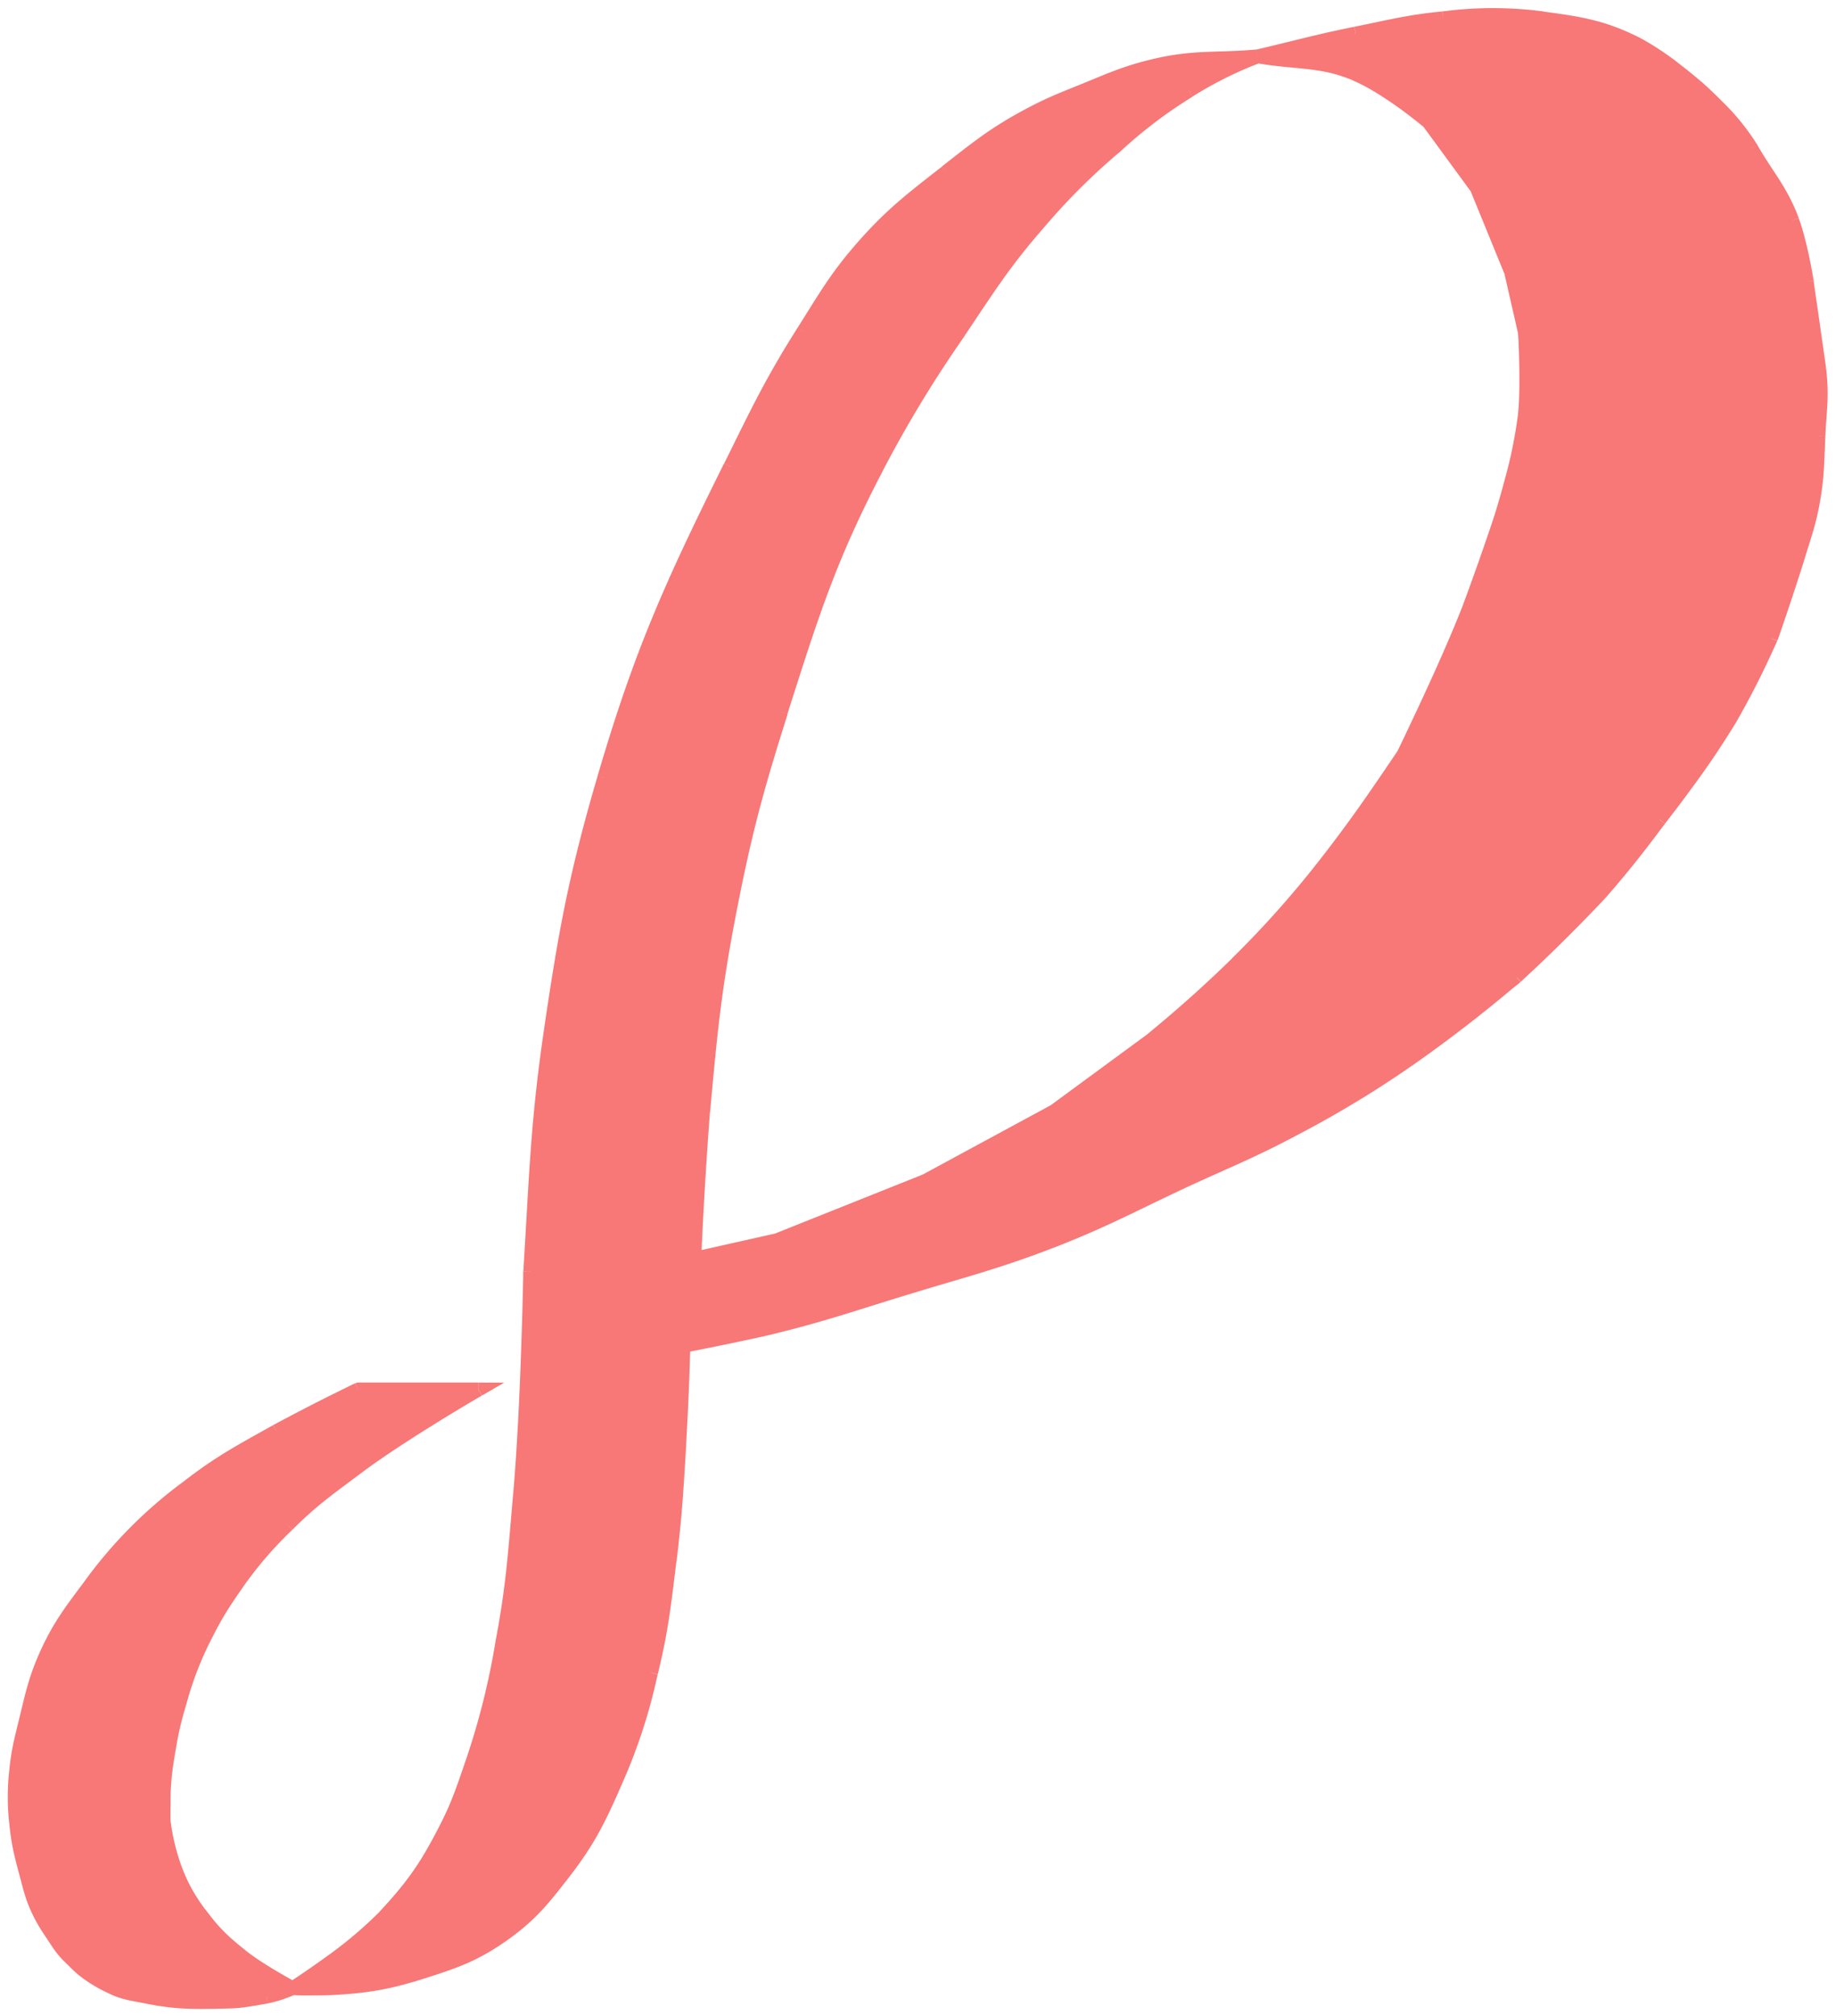 <svg width="133" height="146" fill="none" xmlns="http://www.w3.org/2000/svg"><path d="M21.2 143.96s-2.34-1.23-3.65-2.29a14.1 14.1 0 0 1-2.93-2.93 12.23 12.23 0 0 1-2.1-3.93 21.52 21.52 0 0 1-.65-2.84s-.04-1.34 0-2.2c.06-1.2.16-1.87.36-3.05.23-1.39.41-2.16.8-3.5a24.5 24.5 0 0 1 1.9-4.84 24.59 24.59 0 0 1 2.14-3.56 28.12 28.12 0 0 1 3.77-4.4c1.83-1.83 3.04-2.66 5.11-4.2 3.24-2.43 8.72-5.6 8.72-5.6h-8.72s-3.66 1.74-5.92 3.01c-2.57 1.45-4.06 2.23-6.4 4.04-3.11 2.41-4.74 4-7.1 7.15-1.4 1.86-2.23 2.9-3.18 5.03-.8 1.78-1.02 2.88-1.47 4.77-.34 1.41-.57 2.2-.7 3.65a19.03 19.03 0 0 0 .7 7.27c.3 1.13.43 1.8.93 2.85.34.7.59 1.08 1.03 1.73.42.63.63 1.02 1.18 1.55.52.51.74.79 1.33 1.21.67.47 1.16.73 1.9 1.08.74.35 1.43.43 2.37.62 1.9.38 3 .41 4.95.38 1.56-.03 1.65 0 3.74-.38.68-.12 1.9-.62 1.9-.62Z" fill="#F87777"/><path d="M39.9 74.6c-.98 6.77-1.06 10.63-1.5 17.46 0 0-.16 9.9-.73 16.2-.37 4.16-.49 6.51-1.27 10.6a53.5 53.5 0 0 1-2.24 8.92c-.65 1.87-1 2.94-1.9 4.7a23.72 23.72 0 0 1-4.37 6.26c-2.26 2.42-6.68 5.22-6.68 5.22s1.79.06 2.93 0c2.57-.14 4.04-.4 6.5-1.19 2.36-.75 3.74-1.23 5.76-2.65 2.05-1.44 2.96-2.6 4.49-4.58 1.88-2.43 2.62-4.05 3.84-6.87a39.43 39.43 0 0 0 2.42-7.55c.76-3.13.95-4.93 1.35-8.13.4-3.26.5-5.1.7-8.39.17-2.79.3-7.14.3-7.14s3.52-.66 5.76-1.2c4.13-.96 6.38-1.77 10.44-3.01 4.17-1.28 6.57-1.85 10.64-3.44 3.76-1.47 5.75-2.58 9.4-4.28 3.16-1.47 5-2.17 8.06-3.82a76.2 76.2 0 0 0 9.34-5.76c2.7-1.91 6.68-5.22 6.68-5.22s3.88-3.54 6.1-6.05c1.78-2 4.29-5.33 4.29-5.33s3.36-4.3 5.12-7.3c1.29-2.2 2.95-5.82 2.95-5.82s1.22-3.45 1.9-5.69c.47-1.58.81-2.45 1.11-4.07.36-1.9.34-2.99.43-4.91.09-2.03.32-2.87 0-5.2l-.85-5.96s-.43-2.76-1.05-4.42c-.82-2.2-1.8-3.19-2.97-5.23-1.16-2.04-4-4.5-4-4.5s-2.45-2.12-4.29-3.05c-2.46-1.25-4.08-1.49-6.82-1.86-2.8-.38-4.42-.25-7.23 0-2.5.23-3.86.6-6.32 1.1-2.78.56-4.31 1-7.08 1.64 2.77.5 4.49.22 7.08 1.29 2.3.95 5.31 3.48 5.31 3.48l3.48 4.76 2.47 6.04 1.01 4.38s.24 3.7 0 6.06c-.3 2.95-1.74 7.41-1.74 7.41s-1.32 4-2.29 6.5c-1.64 4.24-4.76 10.62-4.76 10.62s-3.34 5.04-5.76 8.05a72.66 72.66 0 0 1-6.3 7.07c-2.3 2.29-6.18 5.54-6.18 5.54l-7.09 5.2-9.33 5.05-10.74 4.28-5.97 1.33s.26-6.5.64-10.67a122.28 122.28 0 0 1 5.6-28.8l.04-.12c2.23-7.08 3.51-11.16 6.97-17.77a88.03 88.03 0 0 1 5.92-9.75c2.12-3.16 3.25-5 5.76-7.87a47.47 47.47 0 0 1 5.45-5.45l.18-.16a33.81 33.81 0 0 1 5.27-4 28 28 0 0 1 4.98-2.47c-2.86.26-4.53 0-7.33.65-2.13.5-3.26 1.01-5.28 1.83-1.62.65-2.53 1-4.06 1.83-2.47 1.32-3.7 2.34-5.9 4.06-2.52 1.97-3.98 3.07-6.09 5.48-1.91 2.19-2.7 3.64-4.26 6.1-2.32 3.65-3.36 5.87-5.28 9.75-4.24 8.5-6.47 13.42-9.14 22.54-2.06 7-2.8 11.06-3.86 18.28Z" fill="#F87777"/><path d="m38.4 92.06-.5-.03v.02h.5Zm1.5-17.46-.49-.07.5.07Zm3.87-18.28-.48-.14.48.14Zm9.14-22.54.44.22-.44-.22Zm5.28-9.75-.43-.27.43.27Zm4.26-6.1.38.33-.38-.33Zm6.1-5.48.3.4-.3-.4Zm5.89-4.06.23.44-.23-.44Zm4.06-1.83-.19-.46.19.46Zm5.28-1.83.11.49-.11-.49Zm2.35 1.83.26.43-.26-.43Zm-5.45 4.15.33.38-.33-.38Zm-5.45 5.45.38.33-.38-.33Zm-5.76 7.87-.42-.28.42.28Zm-5.92 9.75.44.23-.44-.23Zm-7 17.89.47.15-.48-.15ZM52.9 65.68l.49.1-.5-.1Zm-1.97 14.8-.5-.05.5.04Zm-.64 10.66-.5-.02-.02.65.63-.14-.1-.49Zm5.97-1.33.1.49.05-.01.03-.02-.18-.46ZM67 85.53l.18.46h.03l.02-.02-.23-.44Zm9.33-5.06.24.44.03-.01.03-.02-.3-.4Zm7.09-5.19.3.4.02-.01-.32-.39Zm6.18-5.54-.36-.36.36.36Zm6.3-7.07-.4-.3.4.3Zm5.76-8.05.42.28.02-.03.01-.03-.45-.22ZM106.43 44l.47.18-.47-.18Zm2.3-6.5.47.16-.48-.16Zm1.73-7.41.5.05-.5-.05Zm0-6.06.5-.04v-.04l-.01-.04-.49.12Zm-1-4.38.48-.11v-.04l-.02-.04-.47.2Zm-2.48-6.04.46-.19-.02-.06-.03-.05-.4.3Zm-3.48-4.76.4-.3-.03-.05-.05-.03-.32.38Zm-5.3-3.48-.2.46.2-.46Zm0-2.93.1.5-.1-.5Zm6.31-1.1-.05-.5.05.5Zm7.23 0-.06.5.06-.5Zm6.82 1.86-.23.45.23-.45Zm4.3 3.05-.34.38.33-.38Zm6.96 9.73.47-.18-.47.18Zm1.05 4.42.5-.07-.5.07Zm.85 5.96.5-.06-.5.06Zm0 5.2-.5-.02.5.02Zm-.43 4.91-.49-.09.5.1Zm-1.12 4.07.48.15-.48-.15Zm-1.9 5.69.46.2.01-.01v-.03l-.46-.16Zm-2.94 5.82-.43-.25.43.25Zm-5.12 7.3-.4-.3.4.3Zm-4.29 5.34-.37-.34.37.34Zm-6.1 6.04.32.38.02-.01-.34-.37Zm-6.68 5.22.29.4-.3-.4ZM93.8 81.7l.24.45-.24-.45Zm-8.06 3.82-.2-.45.2.45Zm-9.4 4.28.18.47-.18-.47ZM65.7 93.25l-.15-.48.15.48Zm-10.44 3.02.12.49-.12-.5Zm-5.77 1.19-.09-.5-.4.08v.4l.5.02Zm-.3 7.14.5.03-.5-.03Zm-.7 8.4.5.06-.5-.07Zm-1.34 8.12.49.12-.49-.12Zm-2.42 7.55.46.2-.46-.2Zm-3.84 6.87-.4-.3.4.3Zm-4.49 4.58-.28-.41.28.4Zm-5.76 2.65.15.48-.15-.48Zm-6.5 1.2.03.5-.03-.5Zm3.75-5.23.37.34-.37-.34Zm4.38-6.26.44.23-.44-.23Zm1.9-4.7-.48-.17.47.17Zm2.23-8.91-.49-.1.5.1Zm1.27-10.6-.5-.05.5.05Zm-20.12 33.4-.31.4.3-.4Zm-2.93-2.93-.4.3.4-.3Zm-2.1-3.93.47-.16-.48.16Zm-.65-2.84-.5.02v.06l.5-.08Zm0-2.2.5.03-.5-.03Zm.36-3.05-.5-.09.5.09Zm.8-3.5.49.14-.48-.14Zm1.9-4.84.44.22-.45-.22Zm2.14-3.56.41.3-.4-.3Zm3.77-4.4.35.35-.35-.36Zm5.11-4.2.3.4-.3-.4Zm8.72-5.6.25.43 1.6-.93h-1.85v.5Zm-8.72 0v-.5h-.11l-.1.05.21.45Zm-5.92 3.01.25.44-.25-.44Zm-6.4 4.04.3.4-.3-.4Zm-7.1 7.15.4.3-.4-.3Zm-3.18 5.03.46.2-.46-.2Zm-1.47 4.77-.49-.12.49.12Zm-.7 3.65.5.05-.5-.05Zm0 3.7.5-.05-.5.05Zm.7 3.57-.49.13.49-.13Zm.93 2.85.45-.21-.45.21Zm1.03 1.73.41-.28-.41.28Zm1.18 1.55.35-.35-.35.35Zm1.33 1.21-.29.4.3-.4Zm4.27 1.7.1-.49-.1.49Zm4.95.38v.5-.5Zm3.74-.38.09.5-.1-.5Zm37.27-93.03-.48-.15.48.15Zm24.28-41 .33.38-.33-.38ZM38.9 92.1c.44-6.84.52-10.67 1.5-17.42l-.99-.14c-1 6.8-1.07 10.68-1.5 17.5l.99.06Zm1.5-17.42c1.05-7.2 1.8-11.23 3.84-18.2l-.95-.29c-2.06 7.03-2.82 11.12-3.88 18.35l1 .14Zm3.84-18.2c2.66-9.09 4.89-13.98 9.11-22.47l-.9-.45c-4.23 8.52-6.48 13.47-9.16 22.63l.95.28ZM53.35 34c1.93-3.88 2.96-6.07 5.26-9.7l-.85-.54c-2.33 3.68-3.38 5.92-5.3 9.8l.9.44Zm5.26-9.7c1.56-2.48 2.34-3.89 4.22-6.04l-.75-.66c-1.95 2.23-2.77 3.72-4.32 6.16l.85.53Zm4.22-6.04c2.07-2.37 3.5-3.44 6.02-5.42l-.61-.78c-2.52 1.97-4.02 3.1-6.16 5.54l.75.66Zm6.02-5.42c2.2-1.72 3.4-2.72 5.82-4.01l-.47-.88c-2.5 1.34-3.77 2.39-5.96 4.1l.61.8Zm5.82-4.01c1.5-.81 2.4-1.16 4.01-1.8l-.37-.93c-1.61.65-2.55 1.01-4.11 1.85l.47.88Zm4.01-1.8c2.04-.83 3.13-1.33 5.21-1.81l-.22-.98c-2.18.5-3.35 1.04-5.36 1.86l.37.92Zm5.21-1.81c1.36-.32 2.45-.41 3.55-.46 1.1-.05 2.27-.05 3.72-.18l-.09-1c-1.42.13-2.52.13-3.67.18-1.14.05-2.3.15-3.73.48l.22.98Zm7.04-1.6a28.5 28.5 0 0 0-5.06 2.51l.52.86a27.52 27.52 0 0 1 4.9-2.44l-.36-.93Zm-10.58 6.71a47.95 47.95 0 0 0-5.5 5.5l.76.66a47 47 0 0 1 5.4-5.4l-.66-.76Zm-5.5 5.5c-2.53 2.9-3.68 4.77-5.8 7.92l.83.56c2.13-3.17 3.25-4.98 5.73-7.82l-.76-.66Zm-5.8 7.92a88.5 88.5 0 0 0-5.94 9.8l.88.46a87.52 87.52 0 0 1 5.9-9.7l-.84-.56ZM56.06 51.52c-1.7 5.4-2.55 8.5-3.65 14.06l.99.2c1.08-5.53 1.92-8.58 3.62-13.96l-.96-.3Zm-3.65 14.06a122.78 122.78 0 0 0-1.97 14.85l1 .09c.52-5.8.84-9.05 1.96-14.74l-.99-.2Zm-1.97 14.85a199.18 199.18 0 0 0-.62 10.4l-.01.22V91.12l.5.02.5.02V90.88a317.52 317.52 0 0 1 .62-10.36l-1-.09Zm-.03 11.2 5.97-1.33-.22-.98-5.97 1.34.22.97Zm6.04-1.35 10.74-4.29-.37-.93-10.74 4.29.37.93Zm10.8-4.31 9.33-5.06-.48-.87-9.33 5.05.47.88Zm9.39-5.1 7.09-5.18-.6-.81-7.08 5.2.59.8Zm6.79-5.59.32.39.01-.01.04-.03a107.5 107.5 0 0 0 2.19-1.89 91.4 91.4 0 0 0 3.97-3.65l-.7-.7a90.3 90.3 0 0 1-5.51 4.97 129.6 129.6 0 0 1-.6.5l-.03.03a.29.29 0 0 1-.01 0v.01l.32.38Zm6.53-5.19A73.14 73.14 0 0 0 96.3 63l-.78-.63a72.14 72.14 0 0 1-6.27 7.02l.7.71ZM96.3 63a103.2 103.2 0 0 0 3.8-5.19 204.69 204.69 0 0 0 1.95-2.85l.03-.04v-.01l-.4-.28-.42-.28-.01.02-.03.04-.11.16a234.07 234.07 0 0 1-1.82 2.67 102.3 102.3 0 0 1-3.77 5.13l.78.63Zm5.37-8.37.45.22.01-.02a6.27 6.27 0 0 1 .13-.27l.38-.78 1.25-2.66c.99-2.13 2.18-4.8 3-6.93l-.92-.36c-.82 2.1-2 4.75-2.99 6.87a257.98 257.98 0 0 1-1.62 3.43l-.1.2-.03.06v.01l.44.23Zm5.23-10.44a128.07 128.07 0 0 0 2.07-5.86l.17-.48.04-.14.01-.03v-.01l-.47-.16-.47-.16v.02l-.02.03-.04.13-.16.48a214.05 214.05 0 0 1-2.06 5.82l.93.36Zm1.82-6.68.48.15v-.01l.01-.04.05-.15a57.95 57.95 0 0 0 .7-2.42c.4-1.49.84-3.37 1-4.9l-1-.1a33.13 33.13 0 0 1-.97 4.74 61.73 61.73 0 0 1-.74 2.57l.47.16Zm2.24-7.36c.12-1.21.12-2.75.1-3.98a68.8 68.8 0 0 0-.07-1.54l-.02-.46v-.12l-.01-.03V24l-.5.03-.5.03v.04l.01.12.03.45c.01.38.04.91.05 1.52.03 1.21.03 2.7-.09 3.85l1 .1Zm-.01-6.23-1-4.37-.98.22 1 4.38.98-.23Zm-1.03-4.45-2.48-6.04-.92.38 2.47 6.04.93-.38Zm-2.53-6.15-3.48-4.76-.81.6 3.48 4.75.8-.59Zm-3.89-4.46.32-.38v-.01l-.03-.02-.1-.09A29.3 29.3 0 0 0 102 7.06a19.66 19.66 0 0 0-3.61-2.15l-.39.92c1.1.45 2.38 1.3 3.42 2.04a37.55 37.55 0 0 1 1.63 1.26l.1.08.02.02h.01l.32-.38ZM98.4 4.9a12.6 12.6 0 0 0-3.62-.9c-1.13-.12-2.2-.17-3.57-.42l-.17.99c1.4.25 2.57.31 3.63.43 1.07.12 2.1.3 3.34.82l.39-.92Zm-7.16-.34c2.79-.65 4.29-1.08 7.06-1.64l-.2-.98c-2.78.56-4.35 1.01-7.09 1.65l.23.97Zm7.06-1.64c2.48-.5 3.8-.86 6.27-1.09l-.1-1c-2.52.24-3.93.62-6.36 1.11l.2.98Zm6.27-1.09c2.8-.26 4.37-.37 7.11 0l.14-1a28 28 0 0 0-7.34 0l.09 1Zm7.11 0c2.73.37 4.28.6 6.66 1.8l.46-.89c-2.55-1.28-4.24-1.53-6.98-1.9l-.14.99Zm6.66 1.8c.88.45 1.92 1.19 2.76 1.83a38.4 38.4 0 0 1 1.33 1.07l.08.07.02.01v.01l.33-.38.33-.38h-.01l-.02-.02-.09-.07a32.33 32.33 0 0 0-1.36-1.1 20.34 20.34 0 0 0-2.91-1.93l-.46.9Zm4.52 2.61-.33.38h.01l.02.03a42.62 42.62 0 0 1 1.51 1.43c.85.86 1.81 1.94 2.36 2.9l.87-.49a16.7 16.7 0 0 0-2.52-3.12 32.48 32.48 0 0 0-1.56-1.48l-.02-.02h-.01l-.33.37Zm3.57 4.75c.59 1.03 1.14 1.82 1.62 2.57.49.76.92 1.53 1.31 2.58l.94-.35c-.42-1.14-.9-1.97-1.4-2.77-.51-.8-1.03-1.52-1.6-2.53l-.87.5Zm2.93 5.15c.3.8.55 1.87.74 2.76a36.34 36.34 0 0 1 .28 1.54v.02h.01l.5-.07.49-.08v-.03l-.02-.1-.06-.33a41.3 41.3 0 0 0-.22-1.15c-.19-.9-.46-2.04-.78-2.9l-.94.34Zm1.52 4.25-.5.07.01.01v.03l.02.12.06.44.22 1.5.54 3.86 1-.13-.55-3.86-.22-1.5-.06-.45-.02-.12v-.04l-.5.07Zm.35 6.03c.32 2.27.09 3.02 0 5.1l1 .05c.08-1.97.33-2.9 0-5.28l-1 .13Zm0 5.1c-.09 1.95-.07 3-.42 4.85l.99.18c.36-1.93.34-3.07.43-4.98l-1-.04Zm-.42 4.85c-.3 1.59-.63 2.4-1.1 4.02l.95.29c.46-1.55.83-2.47 1.14-4.13l-.99-.18Zm-1.1 4.02a109.24 109.24 0 0 1-1.84 5.5l-.04.12-.01.03.47.18.47.16.01-.04.04-.1.15-.43a208.67 208.67 0 0 0 1.7-5.13l-.96-.3Zm-1.42 5.83-.46-.21-.02.04c0 .03-.03.07-.05.12l-.2.43-.71 1.48a60.32 60.32 0 0 1-1.94 3.71l.86.5a61.74 61.74 0 0 0 2.69-5.26l.2-.44.06-.12c0-.02.01-.03.02-.03v-.01l-.45-.21Zm-3.38 5.57a60.55 60.55 0 0 1-3.2 4.73 109.97 109.97 0 0 1-1.74 2.32l-.11.14-.03.04v.01l.39.31.39.3c0 .01 0 0 0 0l.04-.04.1-.14a88.92 88.92 0 0 0 1.77-2.35 61.9 61.9 0 0 0 3.25-4.82l-.86-.5Zm-4.7 7.55-.4-.3v.01l-.02.03-.08.1-.31.41-1.05 1.36a76.58 76.58 0 0 1-2.79 3.4l.75.66a76.5 76.5 0 0 0 3.88-4.81l.31-.41.09-.11.02-.03-.4-.3Zm-4.65 5a76.63 76.63 0 0 1-3.86 3.94 146 146 0 0 1-1.57 1.48l-.47.44-.12.11-.04.03v.01l.33.37.34.37v-.01c.02 0 .03-.02.04-.03l.13-.12a121.22 121.22 0 0 0 5.97-5.92l-.75-.67Zm-5.73 6.38-.32-.38h-.01l-.03.03-.13.11-.5.4a100.3 100.3 0 0 1-5.99 4.65l.59.82a101.6 101.6 0 0 0 6.04-4.7l.5-.4.12-.1.04-.04-.31-.39Zm-6.97 4.8a75.78 75.78 0 0 1-9.29 5.74l.48.89a76.74 76.74 0 0 0 9.39-5.8l-.58-.82Zm-9.29 5.74c-3.05 1.64-4.84 2.33-8.03 3.8l.43.91c3.13-1.45 5-2.17 8.08-3.82l-.48-.89Zm-8.03 3.8c-3.68 1.72-5.63 2.82-9.37 4.27l.36.94c3.78-1.48 5.8-2.6 9.44-4.3l-.43-.9Zm-9.37 4.27c-4.05 1.58-6.41 2.15-10.6 3.43l.28.96c4.16-1.27 6.59-1.86 10.68-3.45l-.36-.94Zm-10.6 3.43c-4.08 1.25-6.3 2.05-10.41 3.01l.23.98c4.15-.98 6.42-1.8 10.46-3.03l-.29-.96Zm-10.41 3.01a121.04 121.04 0 0 1-5.6 1.16l-.1.02h-.04l.08.5.1.5v-.01h.04a32.44 32.44 0 0 0 .55-.11 228.76 228.76 0 0 0 5.2-1.08l-.23-.98Zm-5.66 1.68-.5-.02v.2a314.61 314.61 0 0 1-.3 6.93l1 .06a213.3 213.3 0 0 0 .3-6.96v-.19l-.5-.02Zm-.8 7.11c-.2 3.29-.28 5.12-.69 8.36l1 .13c.4-3.29.5-5.15.7-8.43l-1-.06Zm-.69 8.36c-.4 3.2-.58 4.98-1.33 8.07l.97.24c.77-3.16.96-5 1.35-8.18l-.99-.13ZM46.67 121c-.73 3-1.17 4.67-2.4 7.47l.92.4a39.93 39.93 0 0 0 2.45-7.63l-.97-.24Zm-2.4 7.47c-1.22 2.81-1.94 4.38-3.78 6.77l.8.6c1.91-2.48 2.67-4.14 3.9-6.97l-.91-.4Zm-3.78 6.77c-1.52 1.97-2.39 3.07-4.37 4.47l.57.82c2.11-1.49 3.06-2.7 4.6-4.69l-.8-.6Zm-4.37 4.47c-1.97 1.38-3.29 1.84-5.63 2.58l.3.96c2.37-.76 3.81-1.25 5.9-2.72l-.57-.82Zm-5.63 2.58a21.96 21.96 0 0 1-6.38 1.17l.06 1c2.61-.15 4.12-.42 6.62-1.21l-.3-.96Zm-6.38 1.17a29.2 29.2 0 0 1-2.59.01H21.23l-.02.5-.02.5h.08a14 14 0 0 0 .97.02c.59 0 1.34 0 1.93-.03l-.06-1Zm-2.9.5.27.42h.01l.04-.03a39.79 39.79 0 0 1 .68-.45c.46-.3 1.09-.73 1.79-1.23 1.39-1.01 3.1-2.34 4.26-3.58l-.73-.69a30.28 30.28 0 0 1-4.12 3.45 60.5 60.5 0 0 1-2.28 1.57l-.14.09-.04.02.26.43Zm7.05-4.88a24.2 24.2 0 0 0 4.45-6.37l-.89-.46c-1.34 2.62-2.3 4-4.3 6.15l.74.69Zm4.45-6.37c.92-1.8 1.27-2.9 1.92-4.77l-.94-.33c-.65 1.88-.98 2.92-1.87 4.64l.9.46Zm1.92-4.77c1.2-3.42 1.6-5.45 2.27-8.98l-.99-.19a52.97 52.97 0 0 1-2.22 8.84l.94.33Zm2.27-8.98c.78-4.13.9-6.5 1.27-10.65l-1-.09c-.37 4.17-.49 6.49-1.26 10.55l.99.19Zm1.27-10.65c.28-3.17.47-7.23.58-10.5a389.3 389.3 0 0 0 .14-5.3v-.33l.01-.08v-.03l-.5-.01h-.5v.02a30 30 0 0 1 0 .4 339.82 339.82 0 0 1-.15 5.3c-.11 3.26-.3 7.3-.58 10.44l1 .1ZM21.2 143.96l.23-.44-.02-.01-.08-.04a38.21 38.21 0 0 1-1.21-.69c-.75-.44-1.64-1-2.27-1.5l-.62.78c.68.55 1.62 1.14 2.38 1.58.38.23.72.42.96.55l.29.16.08.04.02.01.24-.44Zm-3.35-2.68c-1.25-1-1.9-1.59-2.84-2.84l-.8.6c1 1.34 1.73 2 3.02 3.02l.62-.78Zm-2.84-2.84a11.73 11.73 0 0 1-2.03-3.8l-.95.33c.58 1.7 1.1 2.64 2.18 4.07l.8-.6Zm-2.03-3.8a15.09 15.09 0 0 1-.61-2.67l-.01-.06v-.01l-.5.07-.5.08.01.02.01.06a18.61 18.61 0 0 0 .17.95c.12.58.29 1.32.48 1.89l.95-.32Zm-1.12-2.67.5-.02v-.01a11.76 11.76 0 0 1-.01-.75l.01-1.4-1-.04a26.16 26.16 0 0 0 0 2.22v.01l.5-.01Zm.5-2.17c.06-1.18.15-1.83.35-3l-.98-.17c-.2 1.2-.3 1.89-.37 3.12l1 .05Zm.35-3c.23-1.36.4-2.11.8-3.44l-.96-.28c-.4 1.36-.59 2.15-.82 3.55l.98.17Zm.8-3.44a24 24 0 0 1 1.85-4.76l-.9-.45a24.97 24.97 0 0 0-1.91 4.93l.96.28Zm1.85-4.76c.72-1.42 1.2-2.18 2.11-3.49l-.82-.57a25.08 25.08 0 0 0-2.19 3.61l.9.45Zm2.11-3.49a27.61 27.61 0 0 1 3.71-4.34l-.7-.71a28.56 28.56 0 0 0-3.83 4.48l.82.57Zm3.71-4.34c1.8-1.8 2.98-2.6 5.06-4.16l-.6-.8c-2.06 1.54-3.3 2.4-5.16 4.25l.7.7Zm5.06-4.16c1.6-1.2 3.77-2.58 5.54-3.68a154.78 154.78 0 0 1 2.89-1.74l.18-.1.04-.03h.02l-.25-.44-.25-.43h-.02l-.05.03-.18.1a146.32 146.32 0 0 0-2.9 1.76 82.72 82.72 0 0 0-5.62 3.73l.6.8Zm8.42-6.5h-8.72v1h8.72v-1Zm-8.72.5-.21-.44h-.01l-.04.02-.12.05-.44.22a150.62 150.62 0 0 0-5.34 2.74l.49.87a87.81 87.81 0 0 1 5.28-2.71l.45-.21.12-.06.03-.02-.2-.45Zm-6.16 2.59c-2.57 1.44-4.1 2.23-6.47 4.07l.62.8c2.3-1.8 3.76-2.55 6.34-4l-.5-.87Zm-6.47 4.07a33.04 33.04 0 0 0-7.2 7.25l.8.6a32.05 32.05 0 0 1 7.02-7.06l-.62-.79Zm-7.2 7.25c-1.38 1.86-2.25 2.95-3.23 5.13l.92.4c.92-2.06 1.72-3.07 3.12-4.93l-.8-.6Zm-3.23 5.13c-.81 1.82-1.04 2.97-1.5 4.85l.97.24c.46-1.9.67-2.95 1.45-4.69l-.92-.4Zm-1.5 4.85c-.34 1.4-.57 2.24-.71 3.72l1 .1c.13-1.4.34-2.16.68-3.58l-.97-.24Zm-.71 3.72a16.96 16.96 0 0 0 0 3.8l1-.1c-.15-1.4-.14-2.2 0-3.6l-1-.1Zm0 3.8c.14 1.45.34 2.27.71 3.65l.97-.26a18.56 18.56 0 0 1-.69-3.49l-1 .1Zm.71 3.65c.3 1.1.44 1.83.97 2.94l.9-.43c-.48-1-.6-1.61-.9-2.77l-.97.26Zm.97 2.94c.36.74.62 1.13 1.06 1.79l.83-.56a11.3 11.3 0 0 1-.99-1.66l-.9.43Zm1.06 1.79c.4.6.66 1.05 1.25 1.63l.7-.72c-.5-.48-.67-.81-1.12-1.47l-.83.56Zm1.25 1.63c.5.48.76.8 1.4 1.26l.57-.82c-.55-.39-.72-.62-1.27-1.16l-.7.72Zm1.4 1.26c.7.5 1.21.77 1.96 1.12l.43-.9c-.72-.34-1.19-.59-1.82-1.04l-.58.82Zm1.96 1.12c.81.39 1.6.48 2.49.66l.2-.98c-.99-.2-1.6-.26-2.26-.58l-.43.9Zm2.49.66c1.95.39 3.1.42 5.06.39l-.02-1c-1.92.03-3 0-4.85-.37l-.2.98Zm5.06.39c.76-.02 1.2-.02 1.7-.06.5-.05 1.07-.14 2.12-.33l-.18-.98c-1.05.19-1.57.27-2.03.31-.45.04-.84.04-1.63.06l.02 1Zm3.82-.39a9.1 9.1 0 0 0 1.79-.56l.15-.06.04-.02h.01l-.18-.47-.19-.46H21l-.04.02-.14.05-.48.18c-.4.14-.84.28-1.13.34l.18.98ZM132.2 26.3l-.84-5.97-1 .14.85 5.96 1-.13Zm-75.2 25.52.04-.12-.95-.3-.04.12.96.3Zm.04-.12C59.3 44.62 60.55 40.58 64 34l-.88-.45c-3.48 6.65-4.78 10.76-7 17.85l.94.3ZM81.01 11.1l.18-.16-.66-.76-.18.16.66.76Zm.18-.16a33.34 33.34 0 0 1 5.2-3.94l-.52-.86c-2.26 1.37-3.42 2.39-5.34 4.04l.66.76Zm-.66-.76-.18.16.66.76.18-.16-.66-.76ZM56.1 51.4l-.04.12.96.3.03-.12-.95-.3Z" fill="#F87777"/></svg>